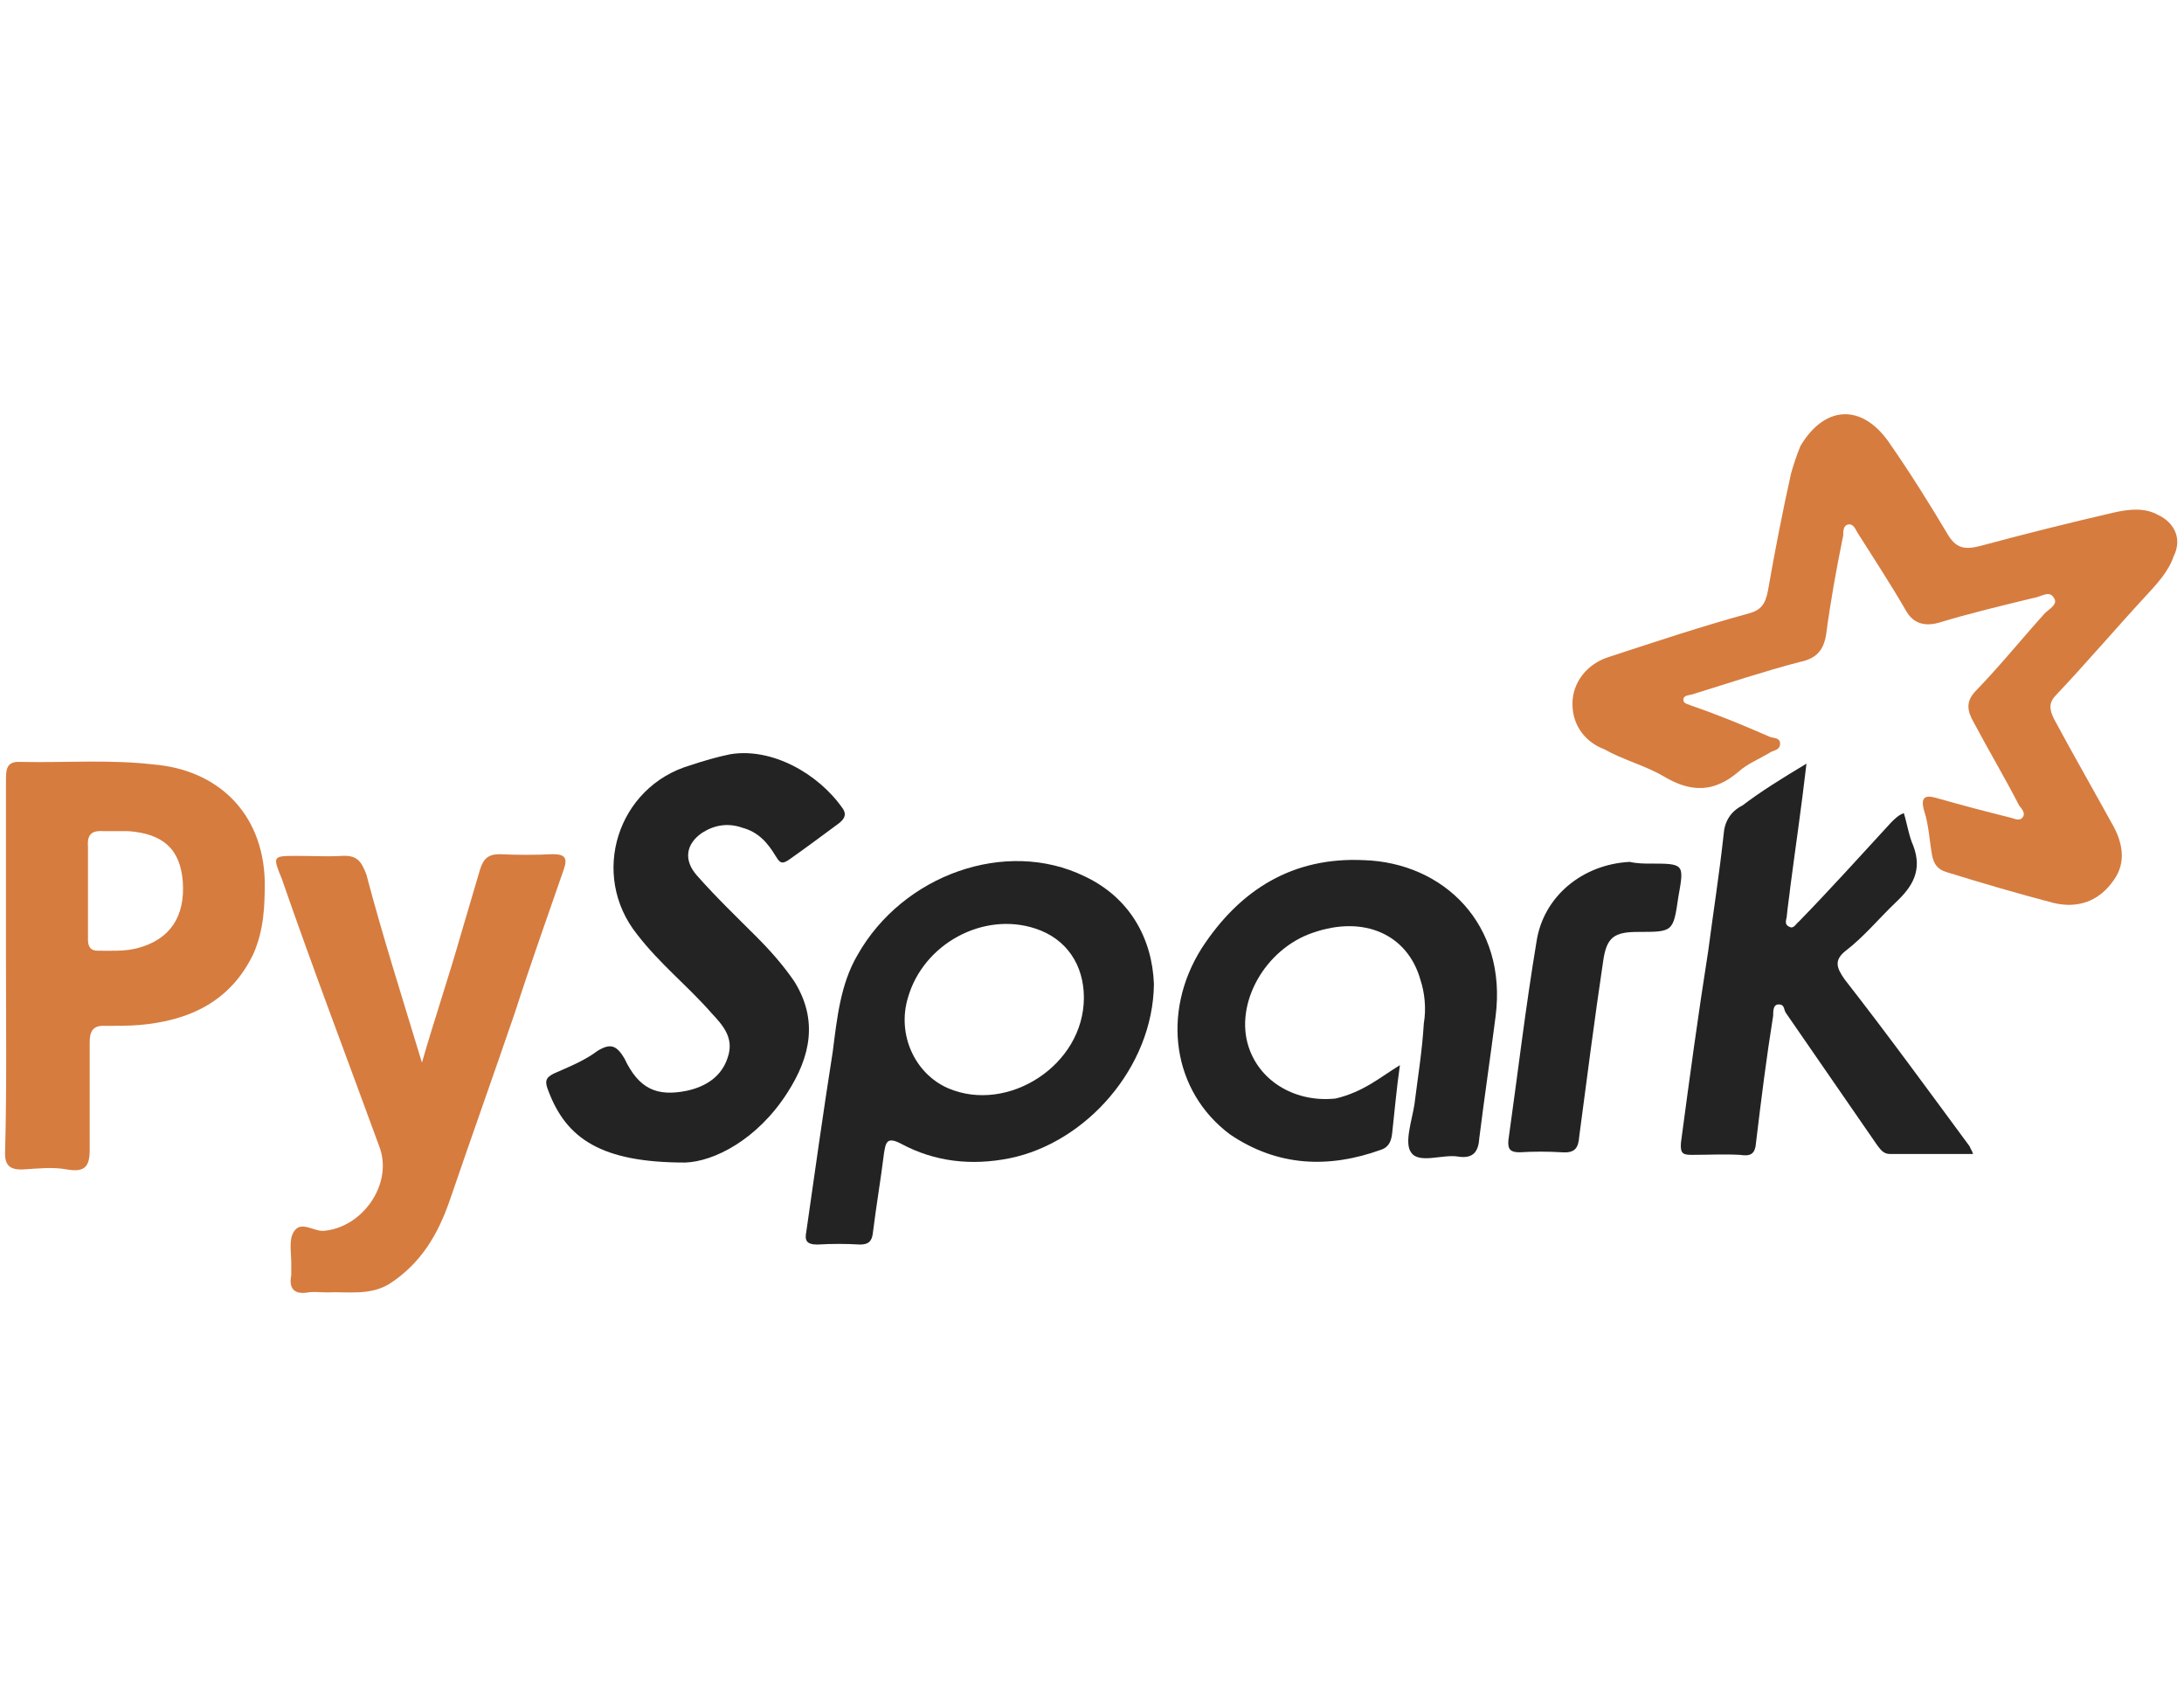 <?xml version="1.0" encoding="utf-8"?>
<!-- Generator: Adobe Illustrator 21.0.0, SVG Export Plug-In . SVG Version: 6.00 Build 0)  -->
<svg version="1.1" id="Layer_1" xmlns="http://www.w3.org/2000/svg" xmlns:xlink="http://www.w3.org/1999/xlink" x="0px" y="0px"
	 viewBox="0 0 255.7 200" style="enable-background:new 0 0 255.7 200;" xml:space="preserve">
<style type="text/css">
	.st0{fill:#D67C3F;}
	.st1{fill:#232323;}
</style>
<g id="_x36_P4lgo_1_">
	<g>
		<path class="st0" d="M184.1,82.4c0-2.5,1.7-4.7,4.3-5.5c5.5-1.8,10.9-3.6,16.4-5.1c1.4-0.4,1.9-1.1,2.2-2.7
			c0.8-4.6,1.7-9.2,2.7-13.7c0.3-1,0.6-2,1.1-3.2c2.8-4.7,7.1-5,10.3-0.5c2.5,3.6,4.7,7.1,6.9,10.8c1,1.7,2,1.9,3.9,1.4
			c5.2-1.4,10.4-2.7,15.6-3.9c1.8-0.4,3.6-0.6,5.2,0.3c1.9,0.9,2.8,2.8,1.8,4.8c-0.6,1.8-2,3.3-3.3,4.7c-3.6,3.9-7,7.9-10.6,11.7
			c-0.8,0.9-0.6,1.7-0.1,2.7c2.2,4.1,4.5,8.1,6.7,12.1c1.3,2.2,1.8,4.6,0.3,6.7c-1.7,2.5-4.2,3.4-7.1,2.7c-4.2-1.1-8.3-2.3-12.5-3.6
			c-1-0.3-1.5-0.9-1.7-2c-0.3-1.7-0.4-3.6-0.9-5.1c-0.6-2,0.4-1.9,1.7-1.5c2.8,0.8,5.5,1.5,8.3,2.2c0.5,0.1,1.1,0.5,1.5,0
			s-0.1-1-0.4-1.4c-1.7-3.3-3.6-6.5-5.3-9.7c-0.8-1.4-1-2.5,0.3-3.8c2.8-2.9,5.3-6,8-9c0.5-0.5,1.7-1.1,1-1.9
			c-0.5-0.8-1.5,0-2.3,0.1c-3.7,0.9-7.5,1.8-11.1,2.9c-1.8,0.5-3.1,0-3.9-1.5c-1.8-3.1-3.7-6-5.6-9c-0.3-0.5-0.5-1.1-1.1-1
			c-0.6,0.1-0.6,0.8-0.6,1.3c-0.8,3.9-1.5,7.8-2,11.6c-0.3,1.8-1.1,2.8-3.1,3.2c-4.2,1.1-8.4,2.5-12.6,3.8c-0.4,0.1-0.9,0.1-1,0.5
			c-0.1,0.6,0.5,0.6,0.9,0.8c3.2,1.1,6.1,2.3,9.3,3.7c0.4,0.1,1,0.1,1.1,0.6c0.1,0.8-0.5,0.9-1,1.1c-1.3,0.8-2.8,1.4-3.8,2.3
			c-2.9,2.5-5.6,2.5-8.8,0.6c-2.2-1.3-4.7-1.9-7-3.2C185.9,87,184.1,85.2,184.1,82.4z"/>
		<path class="st0" d="M0.7,112.7c0-7.1,0-14.4,0-21.6c0-1.5,0.4-2,1.9-1.9c5.1,0.1,10.3-0.3,15.4,0.3c7.3,0.6,12.8,5.5,13,13.7
			c0,2.9-0.1,5.6-1.3,8.4c-2.7,5.7-7.6,7.9-13.4,8.4c-1.3,0.1-2.7,0.1-3.9,0.1c-1.4-0.1-1.9,0.5-1.9,1.9c0,4.2,0,8.4,0,12.6
			c0,1.9-0.5,2.7-2.7,2.3c-1.7-0.3-3.3-0.1-5,0c-1.7,0.1-2.3-0.5-2.2-2.2C0.8,127.1,0.7,119.8,0.7,112.7L0.7,112.7z M10.3,104.4
			c0,1.8,0,3.8,0,5.6c0,0.8,0.3,1.3,1.1,1.3c1.5,0,3.2,0.1,4.7-0.3c3.8-1,5.6-3.7,5.3-7.8c-0.3-3.8-2.3-5.6-6.4-5.9
			c-0.9,0-1.9,0-2.9,0c-1.5-0.1-1.9,0.5-1.8,1.9C10.3,101,10.3,102.7,10.3,104.4z"/>
		<path class="st1" d="M135.1,115.2c-0.1,9.8-8,18.6-16.9,20.4c-4.5,0.9-8.8,0.4-12.7-1.7c-1.7-0.9-1.8-0.1-2,1.1
			c-0.4,3.2-0.9,6.1-1.3,9.3c-0.1,1-0.5,1.4-1.5,1.4c-1.7-0.1-3.3-0.1-5,0c-1.3,0-1.5-0.5-1.3-1.5c1-7,2-14.1,3.1-21.1
			c0.5-3.9,0.9-7.9,2.9-11.3c5.3-9.4,17.4-13.7,26.6-9.2C132.3,105.1,134.9,109.9,135.1,115.2z M126.9,116.8c0-3.8-2-6.9-5.7-8.1
			c-6.1-2-13.1,1.8-14.9,8.1c-1.3,4.3,0.8,8.9,4.7,10.6C118,130.4,126.9,124.7,126.9,116.8z"/>
		<path class="st0" d="M49.4,124.4c1.5-5.2,3.1-9.9,4.5-14.8c0.8-2.7,1.5-5.1,2.3-7.8c0.4-1.3,1-1.8,2.3-1.8c2,0.1,4.2,0.1,6.2,0
			c1.4,0,1.8,0.4,1.3,1.8c-1.9,5.5-3.9,11.1-5.7,16.7c-2.5,7.3-5.1,14.6-7.6,21.9c-1.4,4.1-3.4,7.5-7.1,9.9c-2.3,1.4-4.8,0.9-7.3,1
			c-0.8,0-1.5-0.1-2.2,0c-1.7,0.3-2.3-0.5-2-2c0-0.5,0-0.9,0-1.4c0-1.3-0.3-2.8,0.3-3.7c0.8-1.3,2.2-0.1,3.4-0.1
			c4.6-0.3,8.3-5.5,6.6-9.9c-3.8-10.4-7.8-20.9-11.4-31.3c-1.1-2.7-1.1-2.7,1.8-2.7c1.7,0,3.6,0.1,5.2,0c1.8-0.1,2.3,0.6,2.9,2.2
			C44.8,109.6,47.1,116.8,49.4,124.4z"/>
		<path class="st1" d="M80.2,136.1c-9.8,0-13.9-2.8-16-8.4c-0.4-1-0.4-1.5,0.6-2c1.8-0.8,3.6-1.5,5.2-2.7c1.5-0.9,2.2-0.6,3.1,0.9
			c1.7,3.6,3.8,4.5,7.3,3.8c2.3-0.5,4.1-1.7,4.8-3.9c0.8-2.3-0.6-3.8-1.9-5.2c-2.8-3.2-6-5.7-8.7-9.2c-5.6-7-2.3-17.3,6.2-19.8
			c1.5-0.5,3.2-1,4.7-1.3c4.8-0.8,10.3,2.2,13.2,6.4c0.5,0.8,0,1.3-0.5,1.7c-1.9,1.4-3.9,2.9-5.9,4.3c-0.9,0.6-1.1,0.1-1.5-0.5
			c-0.9-1.5-2-2.8-3.9-3.3c-1.7-0.6-3.3-0.3-4.7,0.6c-1.9,1.3-2.2,3.2-0.6,5c2.2,2.5,4.6,4.8,6.9,7.1c1.7,1.7,3.2,3.4,4.5,5.3
			c2.8,4.5,1.9,8.8-0.8,13C88.7,133.4,83.6,136,80.2,136.1z"/>
		<path class="st1" d="M163.9,124.7c-0.4,2.8-0.6,5.2-0.9,7.9c-0.1,1-0.4,1.7-1.3,2c-6.1,2.2-12.1,2-17.7-1.8
			c-6.7-5-8.1-14.2-3.3-21.8c4.5-6.9,10.7-10.7,19-10.3c9.3,0.3,16.8,7.5,15.4,18.3c-0.6,4.7-1.3,9.4-1.9,14.2
			c-0.1,1.5-0.6,2.5-2.5,2.2c-1.8-0.3-4.6,0.9-5.5-0.5c-0.8-1.1,0.1-3.7,0.4-5.6c0.4-3.2,0.9-6.2,1.1-9.5c0.3-1.7,0.1-3.6-0.4-5.1
			c-1.5-5.3-6.6-7.6-12.6-5.5c-5.6,1.9-9.2,8.3-7.5,13.4c1.4,4.2,5.7,6.5,10.2,6C159.7,127.8,161.6,126.1,163.9,124.7z"/>
		<path class="st1" d="M211.5,89.4c-0.6,5.2-1.3,9.9-1.9,14.5c-0.1,1-0.3,2.2-0.4,3.3c0,0.4-0.4,1,0.3,1.3c0.5,0.3,0.8-0.4,1.1-0.6
			c3.7-3.8,7.3-7.8,10.8-11.6c0.5-0.5,0.9-0.9,1.5-1.1c0.4,1.3,0.6,2.7,1.1,3.8c1.1,2.9-0.1,4.8-2,6.6c-1.9,1.8-3.8,4.1-5.9,5.7
			c-1.4,1.1-1.1,2-0.1,3.4c5,6.4,9.8,13,14.6,19.5c0.1,0.3,0.3,0.5,0.4,0.9c-3.3,0-6.5,0-9.7,0c-0.8,0-1.1-0.5-1.5-1
			c-3.6-5.2-7.1-10.3-10.7-15.5c-0.3-0.4-0.1-1.1-1-1c-0.5,0.1-0.5,0.8-0.5,1.3c-0.8,5-1.4,9.8-2,14.8c-0.1,1.4-0.6,1.7-1.9,1.5
			c-1.8-0.1-3.8,0-5.6,0c-1,0-1.4-0.1-1.3-1.4c1-7.5,2-14.9,3.2-22.5c0.6-4.6,1.3-9,1.8-13.6c0.1-1.5,0.8-2.7,2.2-3.4
			C206.1,92.7,208.5,91.2,211.5,89.4z"/>
		<path class="st1" d="M193.1,101.1c4.1,0,4.1,0,3.4,3.9c-0.6,4.1-0.6,4.1-4.7,4.1c-2.8,0-3.7,0.6-4.1,3.4c-1,6.7-1.9,13.7-2.8,20.5
			c-0.1,1.4-0.5,2-2,1.9c-1.7-0.1-3.3-0.1-5,0c-1,0-1.4-0.3-1.3-1.4c1.1-7.8,2-15.5,3.3-23.3c0.8-5.2,5.3-9,10.9-9.3
			C191.7,101.1,192.5,101.1,193.1,101.1z"/>
	</g>
</g>
</svg>
